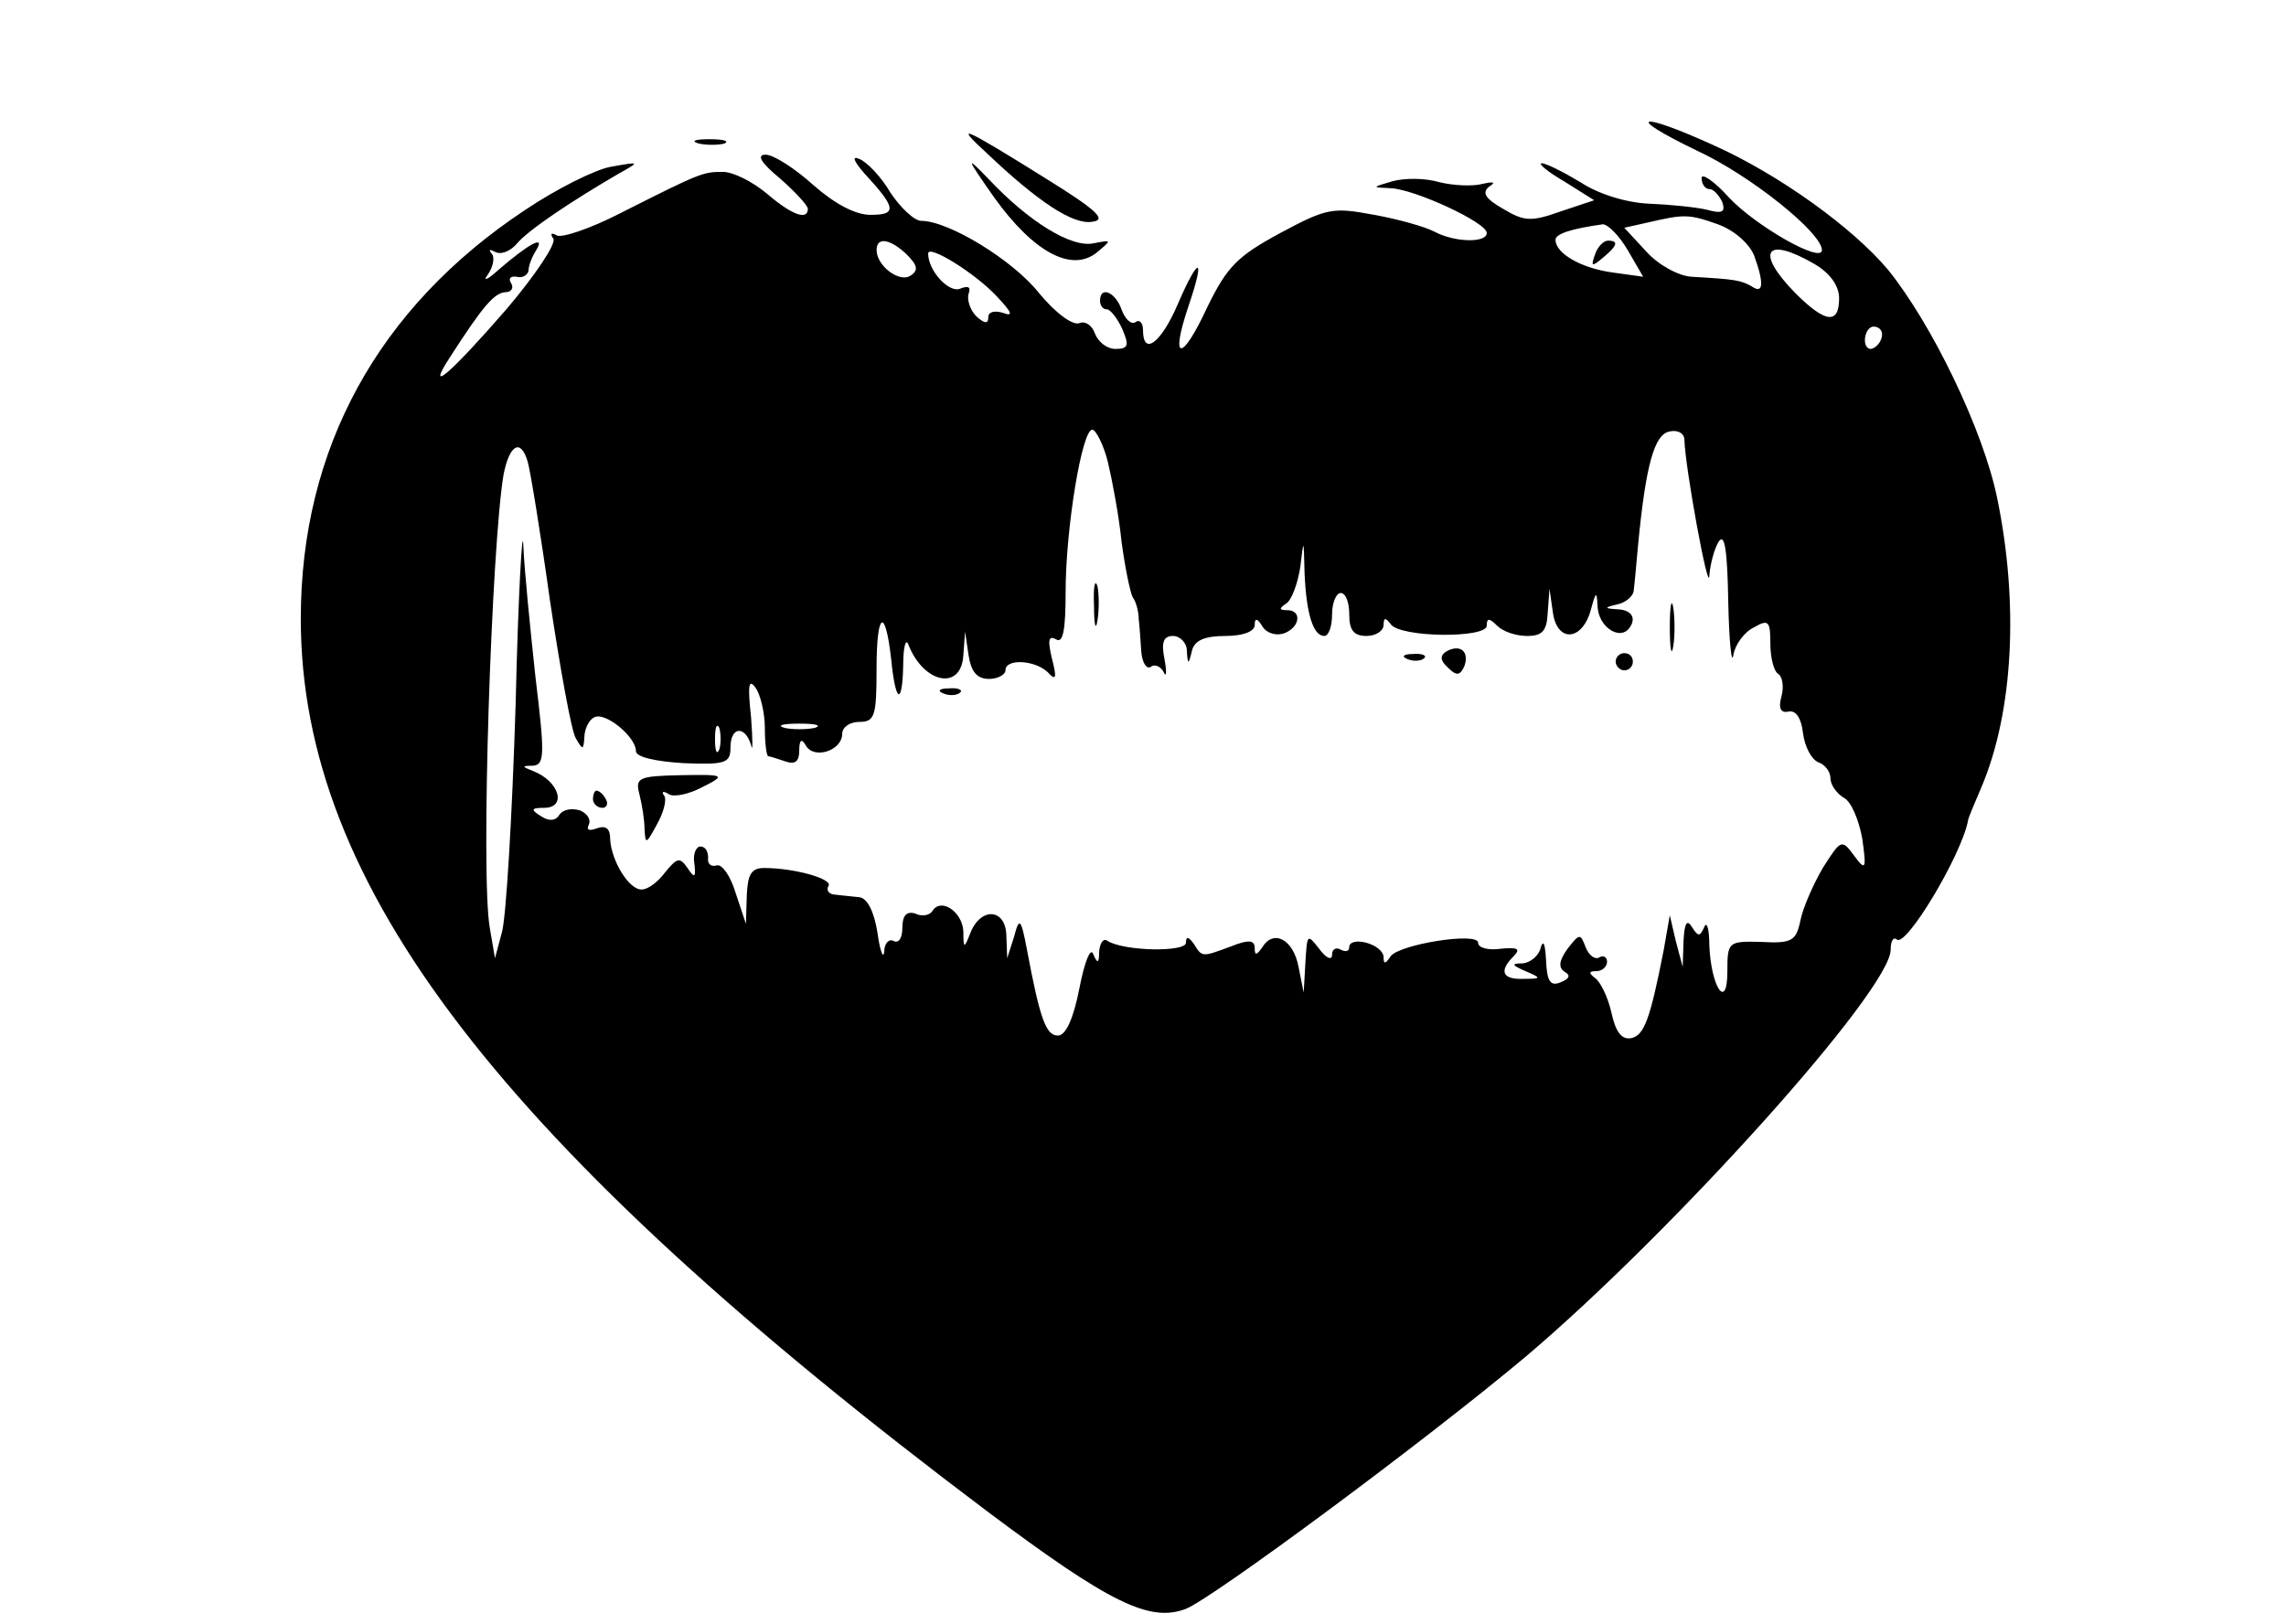 <?xml version="1.0" standalone="no"?>
<!DOCTYPE svg PUBLIC "-//W3C//DTD SVG 20010904//EN"
 "http://www.w3.org/TR/2001/REC-SVG-20010904/DTD/svg10.dtd">
<svg version="1.0" xmlns="http://www.w3.org/2000/svg"
 width="266pt" height="189pt" viewBox="0 0 266 189"
 preserveAspectRatio="xMidYMid meet">
<g transform="translate(0,189) scale(0.1,-0.1)"
fill="#000000" stroke="none">
<path d="M1974 1715 c63 -29 146 -96 146 -116 0 -16 -77 28 -108 61 -17 19
-32 29 -32 23 0 -7 4 -13 9 -13 5 0 11 -7 15 -15 4 -12 0 -14 -18 -9 -13 3
-43 6 -67 7 -26 1 -59 11 -80 25 -20 12 -40 22 -45 22 -5 0 7 -10 26 -21 l35
-22 -39 -13 c-34 -12 -42 -12 -67 3 -21 12 -25 19 -16 26 8 5 5 6 -8 3 -11 -3
-34 -2 -50 2 -17 5 -41 5 -55 1 -24 -7 -24 -7 -2 -8 28 -1 112 -40 112 -52 0
-12 -37 -11 -60 1 -11 6 -43 15 -71 20 -48 9 -55 8 -109 -21 -50 -27 -62 -39
-85 -86 -30 -65 -44 -64 -22 1 20 59 12 59 -13 1 -19 -44 -40 -60 -40 -29 0 8
-4 13 -9 9 -5 -3 -12 4 -16 15 -7 20 -25 28 -25 10 0 -5 3 -10 8 -10 4 0 12
-10 18 -23 8 -19 7 -23 -8 -23 -10 0 -20 8 -24 18 -3 9 -11 15 -18 12 -8 -3
-28 12 -47 35 -30 38 -105 84 -137 84 -8 0 -24 15 -36 33 -11 19 -28 36 -36
39 -9 4 -7 -2 6 -17 37 -40 38 -48 7 -48 -18 0 -42 13 -67 35 -21 19 -46 35
-55 35 -11 0 -6 -9 17 -28 17 -15 32 -31 32 -35 0 -14 -19 -7 -48 18 -17 14
-39 25 -51 25 -23 0 -26 -1 -119 -48 -35 -18 -68 -29 -74 -26 -7 4 -8 2 -4 -4
3 -6 -21 -42 -54 -81 -66 -76 -96 -102 -66 -56 38 59 51 74 64 75 7 0 10 5 7
10 -4 6 -1 9 6 8 7 -2 13 2 14 7 0 6 4 16 9 24 11 18 -8 8 -44 -23 -13 -12
-19 -14 -12 -5 6 9 8 20 4 24 -4 5 -2 5 4 2 7 -4 18 1 25 9 13 16 64 50 119
82 25 14 25 14 -9 8 -18 -3 -64 -26 -101 -51 -170 -113 -260 -277 -260 -475 0
-310 232 -612 798 -1038 144 -108 190 -130 232 -114 32 13 278 195 396 294
171 145 424 426 424 473 0 10 3 15 7 12 10 -11 75 97 83 138 0 3 8 21 16 40
37 88 43 214 18 335 -16 79 -76 203 -127 266 -41 49 -127 111 -203 145 -88 40
-105 35 -20 -6z m25 -86 c19 -7 36 -22 42 -36 12 -33 11 -46 -3 -36 -13 7 -18
8 -70 11 -15 1 -39 14 -53 30 l-25 27 27 6 c43 10 48 10 82 -2z m-105 -30 l18
-31 -36 5 c-36 5 -66 22 -66 38 0 7 19 13 55 18 6 0 19 -13 29 -30z m-839 -5
c13 -13 14 -19 4 -25 -13 -8 -39 12 -39 30 0 16 16 13 35 -5z m105 -49 c17
-18 20 -24 7 -19 -10 3 -17 1 -17 -5 0 -8 -4 -8 -14 1 -7 7 -11 19 -9 26 3 8
0 10 -10 6 -13 -5 -37 21 -37 41 0 11 55 -23 80 -50z m951 38 c19 -11 29 -26
29 -40 0 -31 -16 -29 -51 6 -47 48 -35 67 22 34z m79 -82 c0 -6 -4 -13 -10
-16 -5 -3 -10 1 -10 9 0 9 5 16 10 16 6 0 10 -4 10 -9z m-901 -148 c5 -21 13
-63 16 -93 4 -30 10 -59 13 -65 4 -5 7 -17 7 -25 1 -8 2 -25 3 -38 1 -13 6
-21 11 -18 5 4 12 0 15 -6 3 -7 4 -1 1 15 -4 20 -1 27 10 27 8 0 16 -8 16 -17
1 -17 2 -17 6 0 3 12 15 17 39 17 20 0 34 5 34 13 0 8 3 8 9 -2 5 -8 16 -11
25 -8 19 7 21 27 4 27 -10 0 -10 2 -1 8 6 4 13 23 16 42 4 34 4 34 5 -7 2 -47
10 -73 23 -73 5 0 9 11 9 25 0 14 5 25 10 25 6 0 10 -11 10 -25 0 -18 5 -25
20 -25 11 0 20 6 20 13 0 8 2 9 8 1 10 -16 112 -17 112 -2 0 9 3 9 12 0 7 -7
22 -12 35 -12 18 0 23 6 24 28 l2 27 4 -28 c5 -35 34 -33 44 3 6 22 7 23 8 4
1 -22 23 -38 35 -27 11 12 6 23 -11 24 -17 1 -17 2 0 6 9 2 18 10 18 16 1 7 3
30 5 52 9 94 19 130 37 133 9 2 17 -2 17 -10 1 -33 28 -180 29 -158 1 14 6 32
11 40 7 10 10 -11 11 -70 1 -47 4 -75 6 -62 2 12 13 27 24 32 17 10 19 7 19
-19 0 -16 4 -32 9 -35 5 -3 7 -15 4 -26 -4 -14 -1 -20 8 -18 9 2 15 -8 17 -25
2 -16 10 -31 18 -34 8 -3 14 -11 14 -19 0 -7 7 -17 15 -22 9 -4 18 -26 22 -48
5 -36 4 -38 -10 -19 -14 19 -15 18 -36 -15 -11 -19 -23 -46 -26 -61 -5 -24
-10 -27 -46 -25 -38 1 -39 0 -39 -34 0 -47 -19 -19 -21 30 0 19 -3 29 -6 21
-5 -11 -7 -11 -14 0 -6 10 -9 5 -10 -16 l-1 -30 -8 30 -7 30 -7 -40 c-16 -82
-23 -100 -38 -103 -11 -2 -18 7 -23 30 -4 18 -13 36 -19 40 -8 6 -7 8 2 8 6 0
12 5 12 11 0 5 -4 8 -9 5 -5 -3 -12 2 -16 12 -6 16 -7 16 -21 -2 -10 -14 -11
-22 -3 -27 7 -4 5 -8 -5 -12 -12 -5 -16 1 -17 26 -1 18 -3 24 -6 15 -2 -10
-12 -18 -21 -19 -14 0 -13 -2 3 -9 19 -8 19 -9 -2 -9 -25 -1 -29 9 -12 26 9 9
5 11 -15 9 -14 -2 -26 1 -26 7 0 13 -93 -2 -102 -16 -6 -9 -8 -9 -8 -1 0 7 -9
14 -20 17 -11 3 -20 1 -20 -5 0 -5 -4 -6 -10 -3 -5 3 -10 1 -10 -6 0 -7 -7 -4
-15 7 -14 18 -14 17 -16 -16 l-2 -35 -6 30 c-6 32 -29 44 -42 23 -7 -10 -9
-10 -9 -1 0 9 -7 10 -27 2 -35 -13 -34 -13 -44 3 -6 8 -9 9 -9 1 0 -11 -71
-10 -91 2 -5 4 -9 -2 -10 -12 0 -14 -2 -15 -7 -3 -3 8 -10 -9 -16 -40 -7 -36
-16 -55 -25 -55 -14 0 -21 20 -36 100 -7 37 -9 38 -15 15 l-8 -25 -1 27 c-1
31 -30 33 -42 2 -7 -18 -8 -18 -8 2 -1 23 -26 40 -36 24 -3 -5 -12 -7 -20 -3
-10 3 -15 -2 -15 -17 0 -11 -4 -18 -10 -15 -5 3 -11 -2 -11 -12 -1 -10 -5 0
-8 22 -4 25 -12 40 -21 41 -8 1 -21 2 -28 3 -7 0 -11 5 -8 10 6 8 -39 21 -75
21 -15 0 -19 -8 -20 -32 l-1 -33 -12 36 c-6 20 -16 34 -22 32 -7 -2 -11 2 -10
9 0 7 -3 13 -9 13 -5 0 -9 -9 -7 -20 2 -17 0 -17 -8 -5 -9 13 -12 12 -26 -5
-8 -11 -20 -20 -27 -20 -15 -1 -36 34 -37 59 0 12 -5 16 -16 12 -8 -3 -12 -2
-9 4 3 6 -1 13 -10 17 -10 3 -20 1 -24 -5 -4 -7 -12 -8 -21 -2 -13 8 -12 10 3
10 27 0 18 31 -13 43 -13 5 -13 6 0 6 14 1 14 13 3 104 -6 56 -13 125 -14 152
-1 28 -6 -56 -9 -185 -4 -129 -11 -248 -16 -265 l-8 -30 -6 35 c-11 61 2 445
16 528 7 35 20 42 28 15 3 -10 15 -83 26 -162 12 -80 25 -152 30 -160 8 -14 9
-14 10 1 0 9 5 20 11 23 12 8 49 -22 49 -39 0 -7 23 -12 55 -14 49 -2 55 0 55
18 0 25 17 26 24 3 2 -10 2 5 0 32 -4 37 -3 46 5 35 6 -8 11 -30 11 -47 0 -18
2 -33 4 -33 2 0 11 -3 20 -6 11 -4 16 0 16 12 0 14 3 15 8 6 10 -16 42 -5 42
14 0 8 9 14 20 14 18 0 20 7 20 62 0 66 10 73 17 11 5 -51 13 -55 14 -7 0 21
3 32 6 24 18 -46 62 -54 64 -12 l2 27 4 -27 c3 -20 10 -28 24 -28 10 0 19 5
19 10 0 14 34 12 49 -2 10 -11 11 -7 5 16 -5 21 -4 27 5 22 8 -5 11 11 11 55
0 74 19 189 31 189 4 0 13 -17 18 -37z m-452 -335 c-3 -7 -5 -2 -5 12 0 14 2
19 5 13 2 -7 2 -19 0 -25z m111 25 c-10 -2 -26 -2 -35 0 -10 3 -2 5 17 5 19 0
27 -2 18 -5z"/>
<path d="M1856 1594 c-5 -14 -4 -15 9 -4 17 14 19 20 6 20 -5 0 -12 -7 -15
-16z"/>
<path d="M1273 1185 c0 -22 2 -30 4 -17 2 12 2 30 0 40 -3 9 -5 -1 -4 -23z"/>
<path d="M1943 1160 c0 -25 2 -35 4 -22 2 12 2 32 0 45 -2 12 -4 2 -4 -23z"/>
<path d="M1683 1132 c-8 -5 -7 -11 2 -19 10 -10 14 -9 19 2 6 17 -5 26 -21 17z"/>
<path d="M1638 1123 c7 -3 16 -2 19 1 4 3 -2 6 -13 5 -11 0 -14 -3 -6 -6z"/>
<path d="M1880 1120 c0 -5 5 -10 10 -10 6 0 10 5 10 10 0 6 -4 10 -10 10 -5 0
-10 -4 -10 -10z"/>
<path d="M1098 1083 c7 -3 16 -2 19 1 4 3 -2 6 -13 5 -11 0 -14 -3 -6 -6z"/>
<path d="M744 966 c3 -12 6 -30 6 -41 1 -18 2 -17 14 5 8 14 12 29 9 34 -4 5
-1 6 5 2 6 -4 24 0 39 8 28 14 27 15 -25 14 -49 -1 -53 -3 -48 -22z"/>
<path d="M690 960 c0 -5 5 -10 11 -10 5 0 7 5 4 10 -3 6 -8 10 -11 10 -2 0 -4
-4 -4 -10z"/>
<path d="M1148 1712 c60 -57 101 -84 123 -80 17 2 6 13 -52 49 -101 63 -109
66 -71 31z"/>
<path d="M813 1723 c9 -2 23 -2 30 0 6 3 -1 5 -18 5 -16 0 -22 -2 -12 -5z"/>
<path d="M1157 1660 c46 -64 90 -87 119 -64 18 15 18 15 -3 11 -26 -6 -76 25
-123 75 -27 28 -26 25 7 -22z"/>
</g>
</svg>
